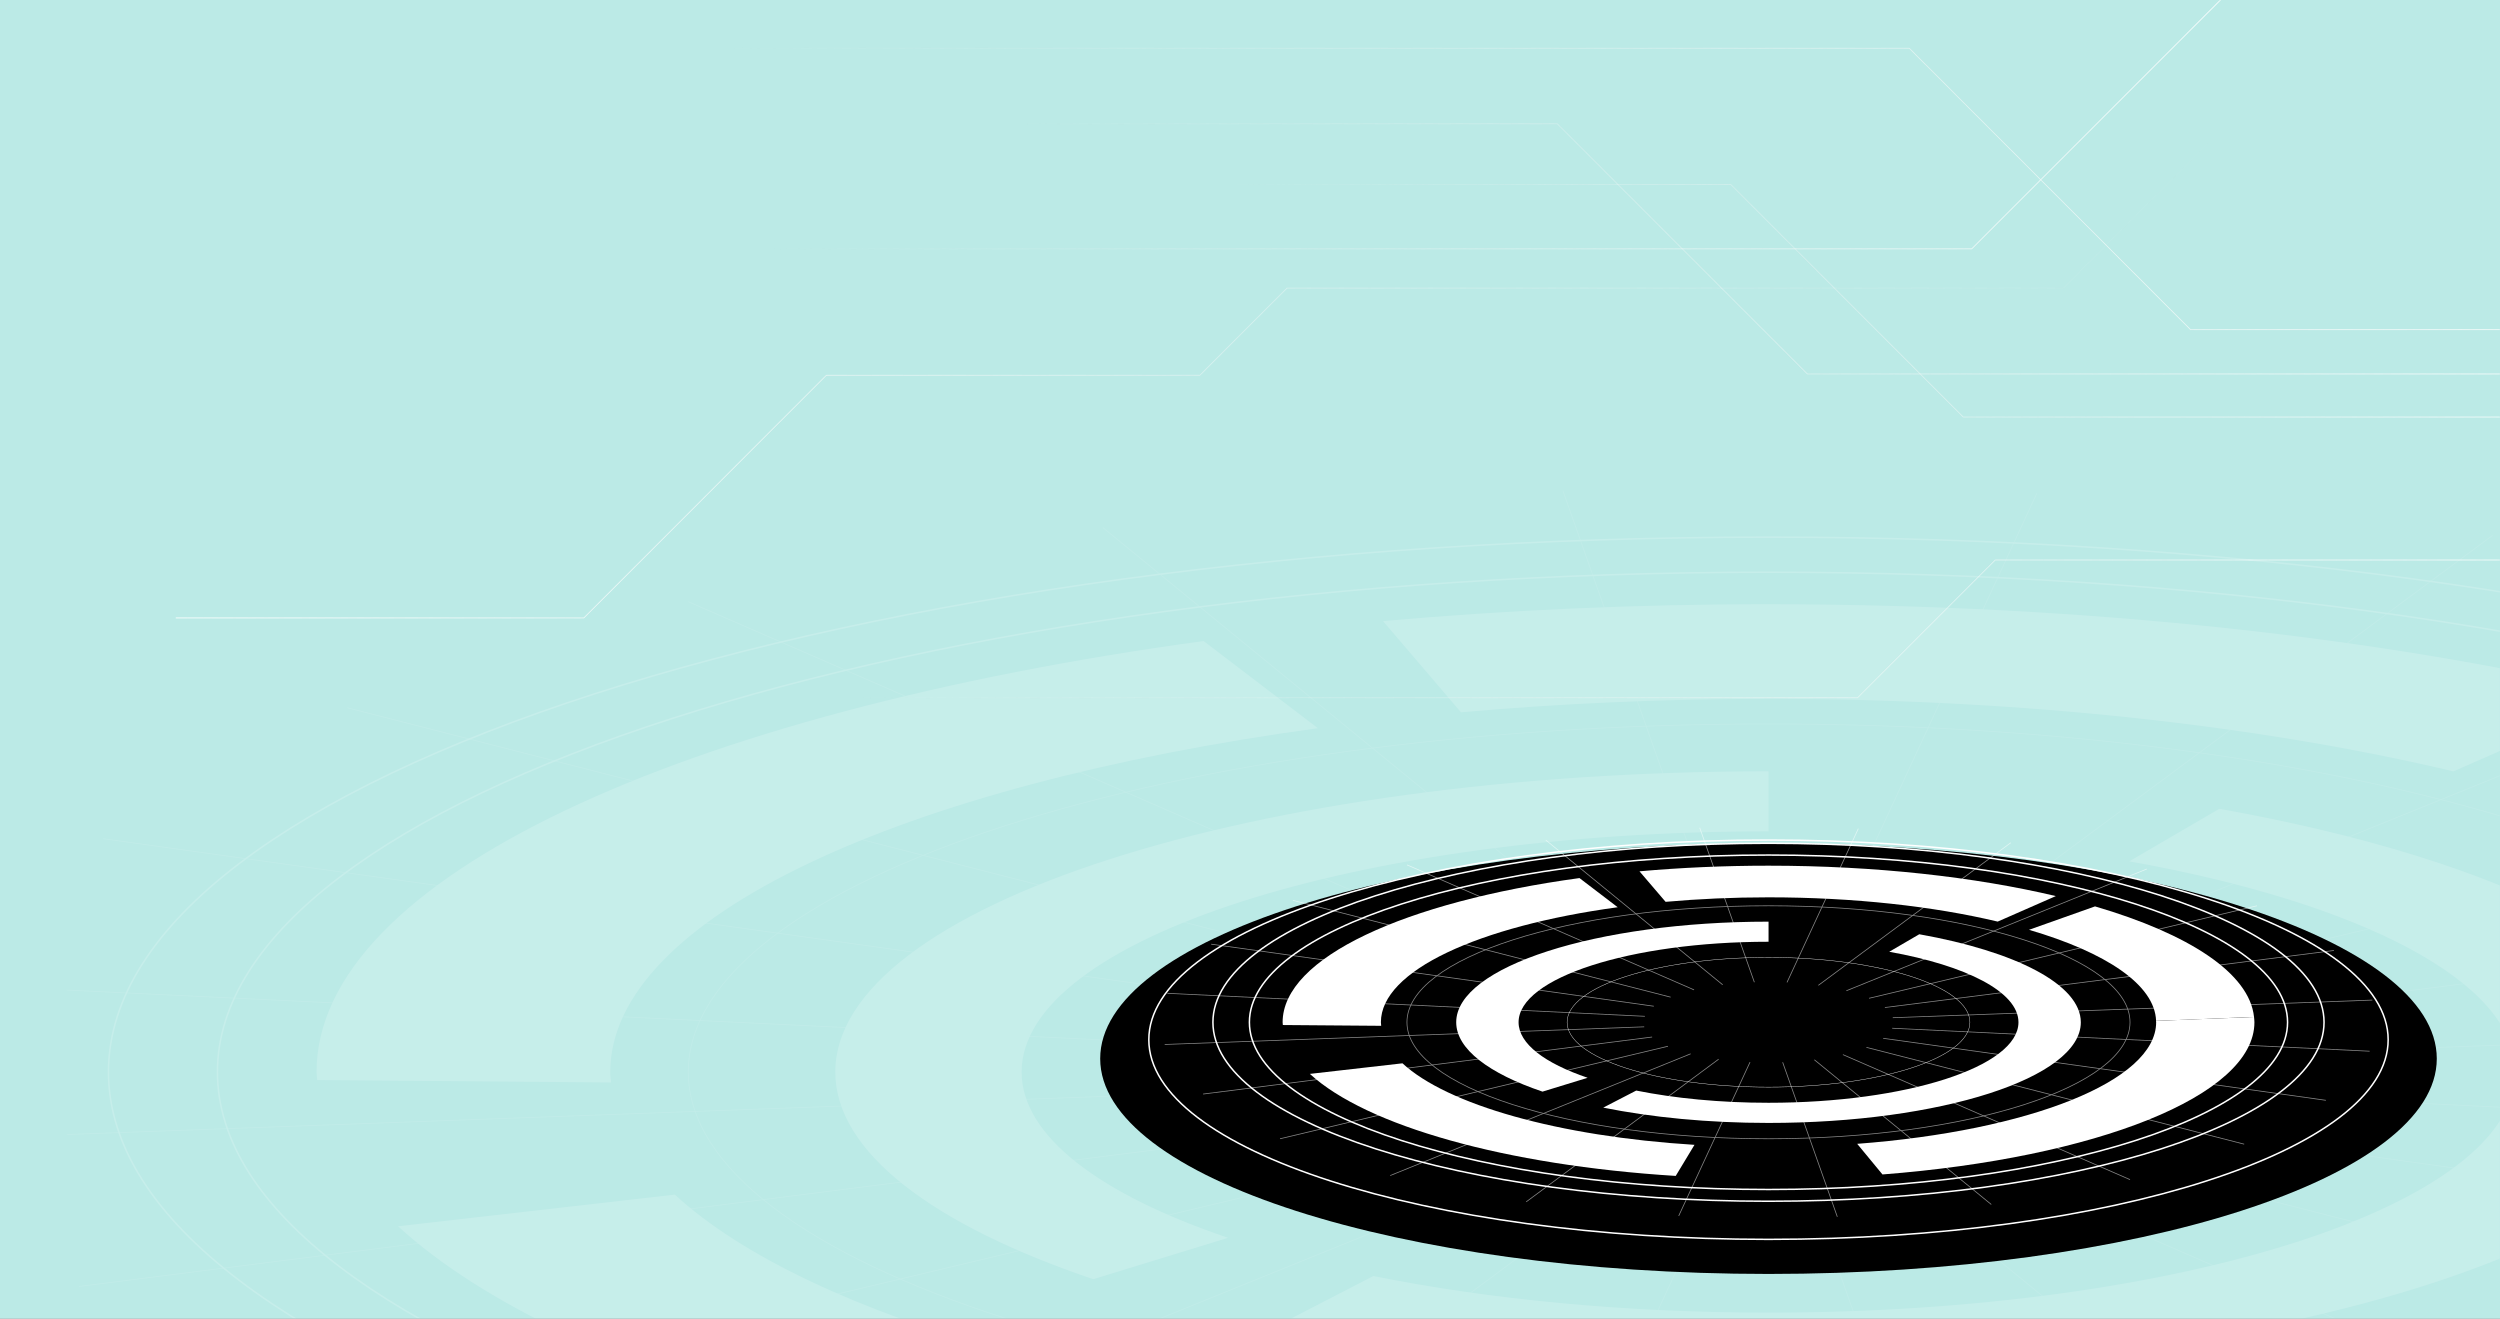 <svg width="1640" height="865" viewBox="0 0 1640 865" fill="none" xmlns="http://www.w3.org/2000/svg">
<rect x="0" y="0" width="1640" height="865" fill="#808080" stroke="none"/>
<g clip-path="url(#clip0_2576_2209)">
<rect width="1640" height="865" fill="#BBEAE6"/>
<mask id="mask0_2576_2209" style="mask-type:luminance" maskUnits="userSpaceOnUse" x="43" y="297" width="1597" height="568">
<path d="M1640 297.555H43.906V865H1640V297.555Z" fill="white"/>
</mask>
<g mask="url(#mask0_2576_2209)">
<g style="mix-blend-mode:overlay" opacity="0.17">
<path d="M1160.13 830.391C1378.15 830.391 1554.89 773.455 1554.89 703.221C1554.89 632.987 1378.15 576.051 1160.13 576.051C942.115 576.051 765.375 632.987 765.375 703.221C765.375 773.455 942.115 830.391 1160.13 830.391Z" stroke="white" stroke-width="0.25" stroke-miterlimit="10"/>
<path d="M1919.74 700.488C1919.74 701.411 1919.96 702.334 1919.96 703.258C1919.96 818.978 1669.43 916.119 1334.05 941.531L1383.56 1001.55C1801.29 969.085 2112.64 847.714 2112.64 703.295C2112.64 699.823 2112.19 696.351 2111.82 692.879L1919.74 700.525V700.488Z" fill="white"/>
<path d="M1160.13 396.358C1072.58 396.358 987.843 400.274 907.273 407.439L958.414 467.275C1022.7 461.55 1090.27 458.448 1160.13 458.448C1328.14 458.448 1483.48 476.14 1609.43 506.021L1723.38 456.01C1565.49 418.594 1370.75 396.395 1160.17 396.395L1160.13 396.358Z" fill="white"/>
<path d="M400.336 703.221C400.336 602.017 591.974 514.923 864.513 477.691L789.557 420.515C447.932 467.165 207.664 576.31 207.664 703.221C207.664 704.994 207.996 706.73 208.07 708.503L400.853 710.091C400.668 707.801 400.299 705.511 400.299 703.221H400.336Z" fill="white"/>
<path d="M978.28 1004.43L1015.06 943.489C748.093 926.794 530.718 864.927 442.69 783.668L261.133 804.426C371.758 906.11 644.003 983.491 978.243 1004.4L978.28 1004.43Z" fill="white"/>
<path d="M805.583 811.997C721.801 783.667 670.181 745.364 670.181 703.221C670.181 616.163 889.992 545.357 1160.13 545.357V505.983C822.568 505.983 547.961 594.482 547.961 703.221C547.961 755.854 612.431 803.723 717.149 839.145L805.583 811.997Z" fill="white"/>
<path d="M1455.82 530.583L1396.78 565.044C1547.69 591.97 1650.12 643.791 1650.12 703.221C1650.12 790.279 1430.31 861.085 1160.17 861.085C1065.01 861.085 976.172 852.257 900.92 837.076L836.266 870.466C930.312 889.451 1041.31 900.458 1160.2 900.458C1497.77 900.458 1772.37 811.96 1772.37 703.221C1772.37 628.98 1644.39 564.232 1455.86 530.583H1455.82Z" fill="white"/>
<path d="M1160.13 1031.06C1722.08 1031.06 2177.62 884.284 2177.62 703.221C2177.62 522.159 1722.08 375.379 1160.13 375.379C598.187 375.379 142.641 522.159 142.641 703.221C142.641 884.284 598.187 1031.06 1160.13 1031.06Z" stroke="white" stroke-miterlimit="10"/>
<g style="mix-blend-mode:overlay" opacity="0.53">
<path d="M1160.13 931.521C1551.49 931.521 1868.75 829.308 1868.75 703.221C1868.75 577.134 1551.49 474.921 1160.13 474.921C768.774 474.921 451.516 577.134 451.516 703.221C451.516 829.308 768.774 931.521 1160.13 931.521Z" stroke="white" stroke-width="0.5" stroke-miterlimit="10"/>
<path d="M451.516 394.733L1014.28 639.729" stroke="white" stroke-width="0.5" stroke-miterlimit="10"/>
<path d="M227.867 464.32L968.24 654.06" stroke="white" stroke-width="0.5" stroke-miterlimit="10"/>
<path d="M67.727 550.196L935.304 671.715" stroke="white" stroke-width="0.5" stroke-miterlimit="10"/>
<path d="M-17.977 646.524L917.652 691.549" stroke="white" stroke-width="0.5" stroke-miterlimit="10"/>
<path d="M-23.406 746.694L916.543 712.159" stroke="white" stroke-width="0.5" stroke-miterlimit="10"/>
<path d="M51.844 843.91L932.012 732.179" stroke="white" stroke-width="0.5" stroke-miterlimit="10"/>
<path d="M202.648 931.521L963.071 750.203" stroke="white" stroke-width="0.5" stroke-miterlimit="10"/>
<path d="M418.656 1003.62L1007.53 765.052" stroke="white" stroke-width="0.5" stroke-miterlimit="10"/>
<path d="M685.211 1055.22L1062.39 775.689" stroke="white" stroke-width="0.5" stroke-miterlimit="10"/>
<path d="M984.148 1082.81L1123.91 781.34" stroke="white" stroke-width="0.5" stroke-miterlimit="10"/>
<path d="M1295.06 1084.55L1187.94 781.71" stroke="white" stroke-width="0.5" stroke-miterlimit="10"/>
<path d="M1596.8 1060.32L1250.01 776.724" stroke="white" stroke-width="0.5" stroke-miterlimit="10"/>
<path d="M1868.75 1011.75L1306.02 766.714" stroke="white" stroke-width="0.5" stroke-miterlimit="10"/>
<path d="M2092.44 942.122L1352.03 752.383" stroke="white" stroke-width="0.5" stroke-miterlimit="10"/>
<path d="M2252.58 856.246L1385 734.728" stroke="white" stroke-width="0.5" stroke-miterlimit="10"/>
<path d="M2338.29 759.917L1402.66 714.893" stroke="white" stroke-width="0.5" stroke-miterlimit="10"/>
<path d="M2343.71 659.747L1403.76 694.282" stroke="white" stroke-width="0.5" stroke-miterlimit="10"/>
<path d="M2268.46 562.532L1388.25 674.263" stroke="white" stroke-width="0.5" stroke-miterlimit="10"/>
<path d="M2117.66 474.921L1357.23 656.239" stroke="white" stroke-width="0.5" stroke-miterlimit="10"/>
<path d="M1901.65 402.858L1312.78 641.39" stroke="white" stroke-width="0.5" stroke-miterlimit="10"/>
<path d="M1635.09 351.26L1257.91 630.79" stroke="white" stroke-width="0.5" stroke-miterlimit="10"/>
<path d="M1336.15 323.632L1196.39 625.102" stroke="white" stroke-width="0.5" stroke-miterlimit="10"/>
<path d="M1025.25 321.896L1132.37 624.732" stroke="white" stroke-width="0.5" stroke-miterlimit="10"/>
<path d="M723.5 346.125L1070.26 629.718" stroke="white" stroke-width="0.5" stroke-miterlimit="10"/>
</g>
<path d="M1160.13 1054.07C1761.56 1054.07 2249.11 896.991 2249.11 703.221C2249.11 509.45 1761.56 352.367 1160.13 352.367C558.708 352.367 71.156 509.45 71.156 703.221C71.156 896.991 558.708 1054.07 1160.13 1054.07Z" stroke="white" stroke-miterlimit="10"/>
</g>
</g>
<mask id="mask1_2576_2209" style="mask-type:luminance" maskUnits="userSpaceOnUse" x="0" y="0" width="1640" height="635">
<path d="M1640 0H0V634.188H1640V0Z" fill="white"/>
</mask>
<g mask="url(#mask1_2576_2209)">
<path style="mix-blend-mode:overlay" d="M1461.25 81.222L1353.46 189H844.275L787.116 246.177H542.085L382.978 405.37H115.312" stroke="url(#paint0_linear_2576_2209)" stroke-width="0.5" stroke-miterlimit="10"/>
<path d="M806.203 121.001H1135.38L1287.92 273.583H1698.74" stroke="url(#paint1_linear_2576_2209)" stroke-width="0.5" stroke-miterlimit="10"/>
<path d="M663.898 81.222H1021.59L1185.64 245.328H1676.55" stroke="url(#paint2_linear_2576_2209)" stroke-width="0.5" stroke-miterlimit="10"/>
<path d="M322.055 509.012L490.726 340.289H1170.25L1274.67 444.744H1698.75" stroke="url(#paint3_linear_2576_2209)" stroke-width="0.5" stroke-miterlimit="10"/>
<path d="M1723.01 367.363H1308.9L1218.58 457.708H554.422" stroke="url(#paint4_linear_2576_2209)" stroke-width="0.5" stroke-miterlimit="10"/>
<path d="M506.047 163.256H1293.42L1494.51 -37.897" stroke="url(#paint5_linear_2576_2209)" stroke-width="0.5" stroke-miterlimit="10"/>
<path d="M468.789 31.653H1252.47L1437.02 216.259H1770.45" stroke="url(#paint6_linear_2576_2209)" stroke-width="0.5" stroke-miterlimit="10"/>
</g>
<path style="mix-blend-mode:screen" d="M1160.13 729.445C1260.99 729.445 1342.76 703.102 1342.76 670.606C1342.76 638.111 1260.99 611.768 1160.13 611.768C1059.27 611.768 977.5 638.111 977.5 670.606C977.5 703.102 1059.27 729.445 1160.13 729.445Z" fill="url(#paint7_radial_2576_2209)"/>
<path style="mix-blend-mode:screen" d="M1160.13 698.05C1215.33 698.05 1260.08 683.63 1260.08 665.842C1260.08 648.054 1215.33 633.634 1160.13 633.634C1104.92 633.634 1060.17 648.054 1060.17 665.842C1060.17 683.63 1104.92 698.05 1160.13 698.05Z" fill="url(#paint8_radial_2576_2209)"/>
<path style="mix-blend-mode:screen" d="M1160.13 716.444C1241.89 716.444 1308.16 695.096 1308.16 668.76C1308.16 642.425 1241.89 621.076 1160.13 621.076C1078.38 621.076 1012.1 642.425 1012.1 668.76C1012.1 695.096 1078.38 716.444 1160.13 716.444Z" fill="url(#paint9_radial_2576_2209)"/>
<path style="mix-blend-mode:screen" d="M1160.13 835.71C1402.25 835.71 1598.53 772.473 1598.53 694.467C1598.53 616.461 1402.25 553.225 1160.13 553.225C918.007 553.225 721.727 616.461 721.727 694.467C721.727 772.473 918.007 835.71 1160.13 835.71Z" fill="url(#paint10_radial_2576_2209)"/>
<g style="mix-blend-mode:overlay">
<path d="M1160.13 813.031C1384.63 813.031 1566.63 754.392 1566.63 682.056C1566.63 609.721 1384.63 551.082 1160.13 551.082C935.622 551.082 753.625 609.721 753.625 682.056C753.625 754.392 935.622 813.031 1160.13 813.031Z" stroke="white" stroke-miterlimit="10"/>
</g>
<g style="mix-blend-mode:overlay">
<path d="M1160.13 713.157C1233.1 713.157 1292.25 694.106 1292.25 670.607C1292.25 647.107 1233.1 628.057 1160.13 628.057C1087.17 628.057 1028.02 647.107 1028.02 670.607C1028.02 694.106 1087.17 713.157 1160.13 713.157Z" stroke="white" stroke-width="0.25" stroke-miterlimit="10"/>
<path d="M1414.35 669.682C1414.35 669.978 1414.43 670.31 1414.43 670.606C1414.43 709.315 1330.57 741.855 1218.32 750.35L1234.9 770.443C1374.7 759.584 1478.9 718.955 1478.9 670.606C1478.9 669.424 1478.75 668.279 1478.64 667.134L1414.35 669.682Z" fill="white"/>
<path d="M1414.35 669.682L1478.64 667.134C1475.65 638.435 1436.03 612.69 1374.33 594.592L1331.02 609.957C1381.6 624.768 1413.58 646.043 1414.39 669.682H1414.35Z" fill="white"/>
<path d="M1160.13 567.888C1130.81 567.888 1102.49 569.18 1075.5 571.581L1092.63 591.6C1114.16 589.68 1136.76 588.646 1160.13 588.646C1216.37 588.646 1268.36 594.555 1310.49 604.565L1348.63 587.833C1295.79 575.312 1230.62 567.888 1160.13 567.888Z" fill="white"/>
<path d="M905.869 670.606C905.869 636.736 970.006 607.594 1061.21 595.146L1036.14 576.014C921.82 591.638 841.398 628.167 841.398 670.643C841.398 671.234 841.509 671.825 841.546 672.416L906.053 672.933C905.979 672.158 905.869 671.419 905.869 670.643V670.606Z" fill="white"/>
<path d="M1099.28 771.404L1111.58 751.015C1022.22 745.438 949.48 724.717 920.014 697.532L859.273 704.476C896.309 738.494 987.401 764.423 1099.28 771.404Z" fill="white"/>
<path d="M1041.49 707.026C1013.47 697.533 996.186 684.716 996.186 670.607C996.186 641.464 1069.74 617.789 1160.17 617.789V604.603C1047.18 604.603 955.273 634.225 955.273 670.607C955.273 688.225 976.837 704.255 1011.88 716.112L1041.49 707.026Z" fill="white"/>
<path d="M1259.09 612.839L1239.33 624.363C1289.84 633.375 1324.11 650.735 1324.11 670.606C1324.11 699.749 1250.56 723.425 1160.13 723.425C1128.3 723.425 1098.54 720.47 1073.36 715.41L1051.72 726.601C1083.18 732.954 1120.32 736.648 1160.13 736.648C1273.12 736.648 1365.02 707.025 1365.02 670.643C1365.02 645.786 1322.19 624.141 1259.09 612.876V612.839Z" fill="white"/>
<path d="M1160.13 780.306C1348.19 780.306 1500.64 731.192 1500.64 670.607C1500.64 610.021 1348.19 560.907 1160.13 560.907C972.064 560.907 819.609 610.021 819.609 670.607C819.609 731.192 972.064 780.306 1160.13 780.306Z" stroke="white" stroke-miterlimit="10"/>
<g style="mix-blend-mode:overlay" opacity="0.53">
<path d="M1160.13 747.027C1291.11 747.027 1397.29 712.812 1397.29 670.607C1397.29 628.401 1291.11 594.187 1160.13 594.187C1029.14 594.187 922.961 628.401 922.961 670.607C922.961 712.812 1029.14 747.027 1160.13 747.027Z" stroke="white" stroke-width="0.5" stroke-miterlimit="10"/>
<path d="M923 567.371L1111.31 649.369" stroke="white" stroke-width="0.5" stroke-miterlimit="10"/>
<path d="M848.117 590.641L1095.92 654.133" stroke="white" stroke-width="0.5" stroke-miterlimit="10"/>
<path d="M794.539 619.377L1084.88 660.08" stroke="white" stroke-width="0.5" stroke-miterlimit="10"/>
<path d="M765.852 651.621L1079.01 666.691" stroke="white" stroke-width="0.5" stroke-miterlimit="10"/>
<path d="M764.039 685.16L1078.6 673.599" stroke="white" stroke-width="0.5" stroke-miterlimit="10"/>
<path d="M789.219 717.699L1083.8 680.283" stroke="white" stroke-width="0.5" stroke-miterlimit="10"/>
<path d="M839.695 747.026L1094.18 686.341" stroke="white" stroke-width="0.5" stroke-miterlimit="10"/>
<path d="M911.992 771.146L1109.06 691.291" stroke="white" stroke-width="0.5" stroke-miterlimit="10"/>
<path d="M1001.2 788.394L1127.41 694.836" stroke="white" stroke-width="0.5" stroke-miterlimit="10"/>
<path d="M1101.23 797.629L1148.02 696.757" stroke="white" stroke-width="0.5" stroke-miterlimit="10"/>
<path d="M1205.28 798.22L1169.43 696.868" stroke="white" stroke-width="0.5" stroke-miterlimit="10"/>
<path d="M1306.27 790.131L1190.22 695.206" stroke="white" stroke-width="0.5" stroke-miterlimit="10"/>
<path d="M1397.3 773.842L1208.95 691.845" stroke="white" stroke-width="0.5" stroke-miterlimit="10"/>
<path d="M1472.18 750.573L1224.38 687.08" stroke="white" stroke-width="0.5" stroke-miterlimit="10"/>
<path d="M1525.76 721.799L1235.38 681.133" stroke="white" stroke-width="0.5" stroke-miterlimit="10"/>
<path d="M1554.45 689.591L1241.29 674.521" stroke="white" stroke-width="0.5" stroke-miterlimit="10"/>
<path d="M1556.25 656.054L1241.66 667.615" stroke="white" stroke-width="0.5" stroke-miterlimit="10"/>
<path d="M1531.07 623.514L1236.48 660.93" stroke="white" stroke-width="0.5" stroke-miterlimit="10"/>
<path d="M1480.59 594.187L1226.11 654.872" stroke="white" stroke-width="0.5" stroke-miterlimit="10"/>
<path d="M1408.3 570.067L1211.23 649.923" stroke="white" stroke-width="0.5" stroke-miterlimit="10"/>
<path d="M1319.09 552.818L1192.84 646.377" stroke="white" stroke-width="0.5" stroke-miterlimit="10"/>
<path d="M1219.06 543.584L1172.27 644.456" stroke="white" stroke-width="0.5" stroke-miterlimit="10"/>
<path d="M1115.01 542.993L1150.86 644.345" stroke="white" stroke-width="0.5" stroke-miterlimit="10"/>
<path d="M1014.02 551.082L1130.07 646.007" stroke="white" stroke-width="0.5" stroke-miterlimit="10"/>
</g>
<path d="M1160.12 788.025C1361.4 788.025 1524.57 735.455 1524.57 670.606C1524.57 605.758 1361.4 553.188 1160.12 553.188C958.847 553.188 795.68 605.758 795.68 670.606C795.68 735.455 958.847 788.025 1160.12 788.025Z" stroke="white" stroke-miterlimit="10"/>
</g>
</g>
<defs>
<linearGradient id="paint0_linear_2576_2209" x1="115.312" y1="243.407" x2="1461.87" y2="243.407" gradientUnits="userSpaceOnUse">
<stop stop-color="white"/>
<stop offset="1" stop-color="#F1F1F1" stop-opacity="0"/>
</linearGradient>
<linearGradient id="paint1_linear_2576_2209" x1="806.203" y1="197.31" x2="1698.74" y2="197.31" gradientUnits="userSpaceOnUse">
<stop stop-color="#F1F1F1" stop-opacity="0"/>
<stop offset="1" stop-color="white"/>
</linearGradient>
<linearGradient id="paint2_linear_2576_2209" x1="663.898" y1="163.256" x2="1676.55" y2="163.256" gradientUnits="userSpaceOnUse">
<stop stop-color="#F1F1F1" stop-opacity="0"/>
<stop offset="1" stop-color="white"/>
</linearGradient>
<linearGradient id="paint3_linear_2576_2209" x1="321.39" y1="424.503" x2="3.692" y2="424.503" gradientUnits="userSpaceOnUse">
<stop stop-color="#F1F1F1" stop-opacity="0"/>
<stop offset="1" stop-color="white"/>
</linearGradient>
<linearGradient id="paint4_linear_2576_2209" x1="554.422" y1="412.536" x2="1723.01" y2="412.536" gradientUnits="userSpaceOnUse">
<stop stop-color="#F1F1F1" stop-opacity="0"/>
<stop offset="1" stop-color="white"/>
</linearGradient>
<linearGradient id="paint5_linear_2576_2209" x1="506.047" y1="62.828" x2="1495.18" y2="62.828" gradientUnits="userSpaceOnUse">
<stop stop-color="#F1F1F1" stop-opacity="0"/>
<stop offset="1" stop-color="white"/>
</linearGradient>
<linearGradient id="paint6_linear_2576_2209" x1="468.789" y1="123.956" x2="1770.45" y2="123.956" gradientUnits="userSpaceOnUse">
<stop stop-color="#F1F1F1" stop-opacity="0"/>
<stop offset="1" stop-color="white"/>
</linearGradient>
<radialGradient id="paint7_radial_2576_2209" cx="0" cy="0" r="1" gradientUnits="userSpaceOnUse" gradientTransform="translate(1160.13 671.079) scale(176.13 52.855)">
<stop stop-color="white"/>
<stop offset="1"/>
</radialGradient>
<radialGradient id="paint8_radial_2576_2209" cx="0" cy="0" r="1" gradientUnits="userSpaceOnUse" gradientTransform="translate(1.843 666.326) scale(96.41 28.932)">
<stop stop-color="white"/>
<stop offset="1"/>
</radialGradient>
<radialGradient id="paint9_radial_2576_2209" cx="0" cy="0" r="1" gradientUnits="userSpaceOnUse" gradientTransform="translate(1160.13 669.233) scale(142.787 42.849)">
<stop stop-color="white"/>
<stop offset="1"/>
</radialGradient>
<radialGradient id="paint10_radial_2576_2209" cx="0" cy="0" r="1" gradientUnits="userSpaceOnUse" gradientTransform="translate(1.847 694.97) scale(422.859 126.897)">
<stop stop-color="white"/>
<stop offset="1"/>
</radialGradient>
<clipPath id="clip0_2576_2209">
<rect width="1640" height="865" fill="white"/>
</clipPath>
</defs>
</svg>
